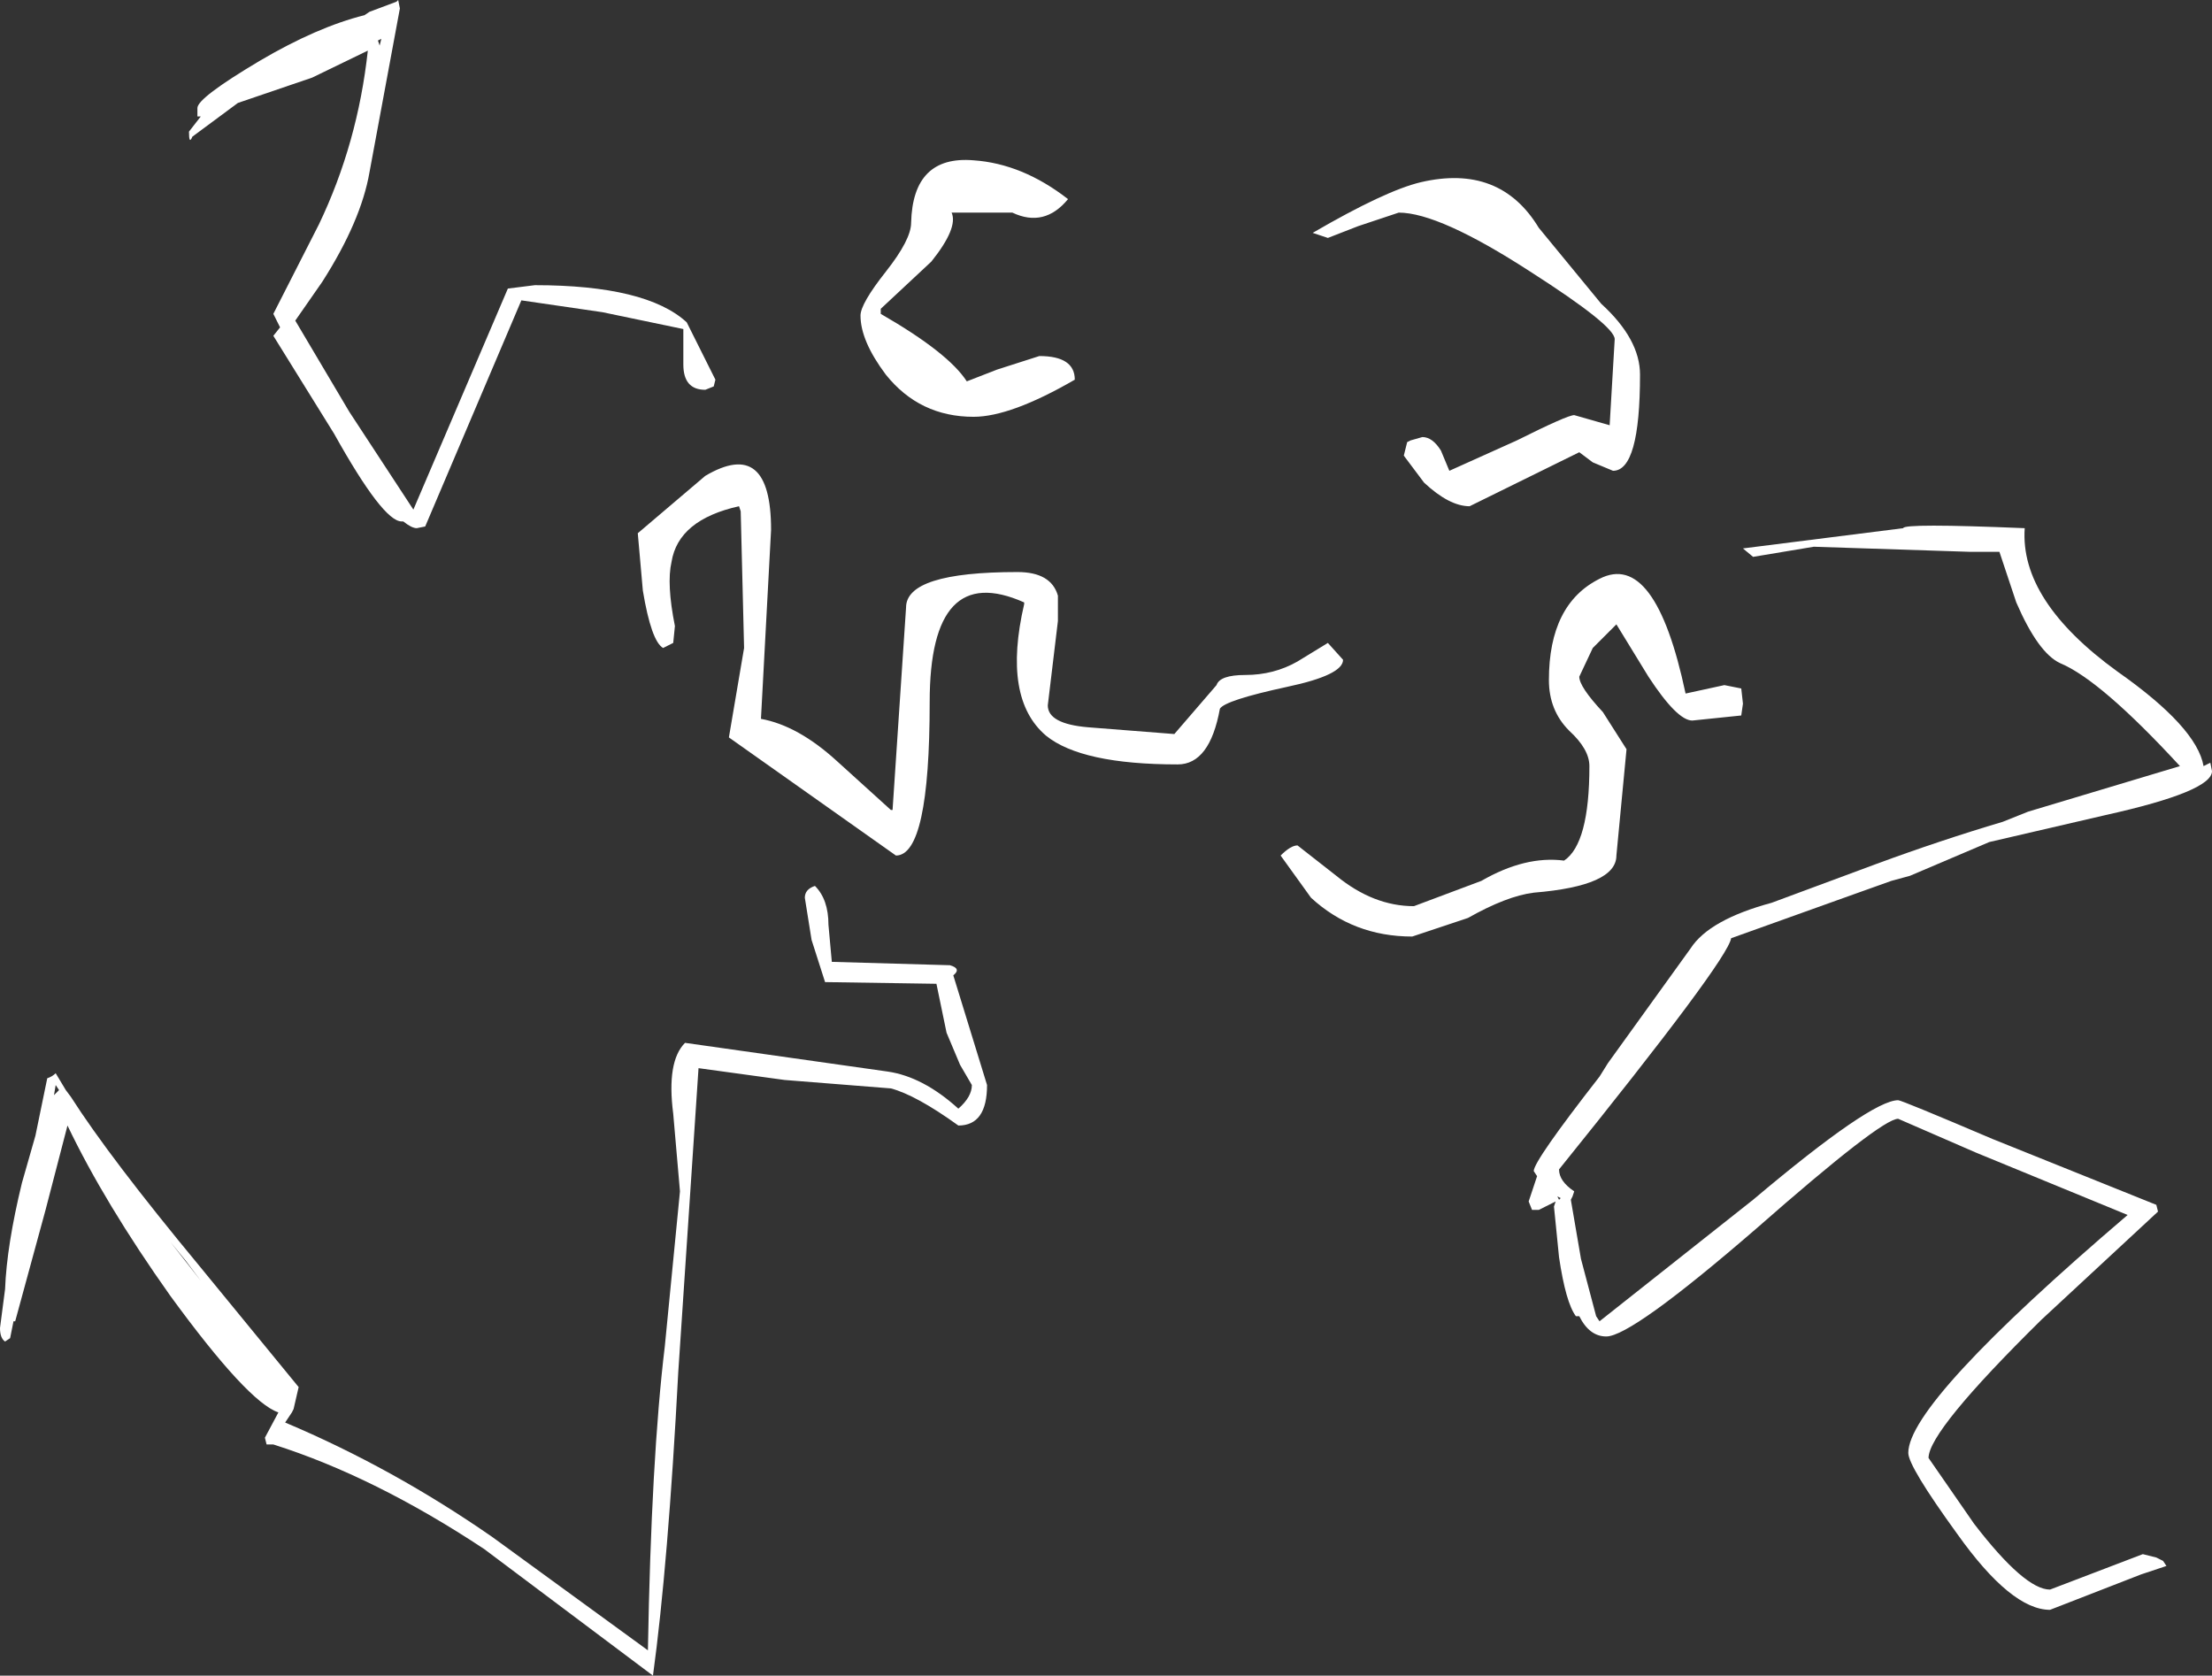 <?xml version="1.0" encoding="UTF-8" standalone="no"?>
<svg xmlns:xlink="http://www.w3.org/1999/xlink" height="49.65px" width="65.55px" xmlns="http://www.w3.org/2000/svg">
  <rect width="100%" height="100%" fill="#333333" stroke="none"/>
  <g transform="matrix(1.0, 0.0, 0.0, 1.0, -18.9, -17.25)">
    <path d="M64.5 24.0 L66.35 26.25 Q67.5 27.3 67.5 28.35 67.5 31.2 66.7 31.2 L66.1 30.95 65.7 30.65 62.45 32.25 Q61.85 32.25 61.1 31.55 L60.5 30.75 60.6 30.35 60.7 30.3 61.05 30.2 Q61.35 30.2 61.6 30.6 L61.85 31.2 63.85 30.3 Q65.35 29.55 65.55 29.55 L66.6 29.85 66.75 27.3 Q66.75 26.9 64.25 25.3 61.55 23.55 60.35 23.55 L59.15 23.95 58.25 24.3 57.8 24.15 Q59.95 22.9 61.0 22.65 63.35 22.1 64.5 24.0 M47.1 23.55 Q47.3 24.0 46.5 25.0 L45.0 26.4 45.0 26.55 Q47.0 27.7 47.55 28.55 L48.45 28.2 49.7 27.8 Q50.75 27.8 50.75 28.5 48.85 29.6 47.75 29.6 46.15 29.6 45.15 28.35 44.4 27.35 44.4 26.6 44.4 26.25 45.15 25.3 45.9 24.35 45.9 23.85 45.95 21.85 47.75 22.0 49.2 22.1 50.55 23.15 49.85 24.0 48.9 23.55 L47.1 23.55 M58.25 36.3 L58.7 36.8 Q58.7 37.25 57.05 37.6 55.2 38.0 55.05 38.25 54.75 39.9 53.8 39.9 50.95 39.9 49.9 39.05 48.6 37.95 49.25 35.15 L49.25 35.1 Q46.45 33.85 46.45 38.05 46.45 42.6 45.45 42.6 L40.5 39.1 40.95 36.45 40.85 32.4 40.8 32.25 Q39.0 32.65 38.8 33.9 38.65 34.55 38.9 35.8 L38.85 36.3 38.55 36.45 Q38.2 36.25 37.95 34.75 L37.8 33.05 39.8 31.35 Q41.75 30.2 41.75 32.95 L41.45 38.55 Q42.55 38.75 43.7 39.8 L45.3 41.25 45.35 41.25 45.75 35.25 Q45.75 34.2 49.05 34.2 50.05 34.2 50.25 34.9 L50.25 35.65 49.95 38.15 Q49.95 38.7 51.15 38.8 L53.7 39.0 54.95 37.55 Q55.05 37.25 55.8 37.25 56.65 37.25 57.35 36.85 L58.25 36.3 M56.85 42.6 Q57.15 42.3 57.35 42.3 L58.5 43.2 Q59.6 44.1 60.8 44.1 L62.8 43.35 Q64.1 42.6 65.25 42.75 66.0 42.25 66.0 39.95 66.0 39.45 65.4 38.9 64.8 38.3 64.8 37.4 64.8 35.15 66.3 34.4 67.95 33.55 68.85 37.8 L70.0 37.55 70.5 37.65 70.55 38.1 70.5 38.45 69.05 38.6 Q68.6 38.6 67.75 37.3 L66.8 35.75 66.1 36.45 65.7 37.3 Q65.7 37.6 66.4 38.35 L67.1 39.45 66.8 42.6 Q66.8 43.5 64.35 43.7 63.55 43.8 62.4 44.45 L60.75 45.0 Q59.0 45.0 57.75 43.85 L56.85 42.6" fill="#ffffff" fill-rule="evenodd" stroke="none"/>
    <path d="M81.3 41.4 L77.85 42.2 75.5 43.2 74.95 43.35 73.55 43.85 70.2 45.05 Q70.1 45.7 65.1 51.9 65.1 52.25 65.55 52.55 L65.5 52.7 65.45 52.8 65.75 54.55 66.2 56.25 66.3 56.4 70.85 52.8 Q74.35 49.85 75.15 49.85 75.25 49.85 77.95 51.0 L82.8 52.95 82.85 53.15 79.4 56.35 Q76.05 59.65 76.05 60.45 L77.4 62.4 Q78.9 64.35 79.65 64.35 L82.4 63.3 82.8 63.4 83.0 63.5 83.1 63.65 82.35 63.9 79.65 64.95 Q78.5 64.95 76.9 62.7 75.45 60.7 75.45 60.3 75.45 58.8 81.95 53.25 L77.45 51.4 75.15 50.4 Q74.65 50.4 70.95 53.65 67.25 56.85 66.5 56.85 66.0 56.85 65.7 56.25 L65.6 56.25 Q65.3 55.85 65.1 54.5 L64.95 53.0 65.0 52.85 64.5 53.1 64.3 53.1 64.2 52.85 64.45 52.1 64.35 51.95 Q64.35 51.65 66.3 49.15 L66.55 48.75 69.0 45.35 Q69.55 44.5 71.4 44.0 L74.5 42.85 Q76.4 42.15 78.25 41.6 L79.0 41.3 83.5 39.95 Q81.15 37.4 79.95 36.9 79.3 36.6 78.65 35.1 L78.15 33.6 77.25 33.6 72.65 33.45 70.85 33.75 70.55 33.5 75.3 32.9 Q75.3 32.75 78.9 32.9 78.75 35.05 81.65 37.15 84.0 38.8 84.2 39.95 L84.3 39.9 84.4 39.85 84.45 40.1 Q84.45 40.7 81.3 41.4 M43.05 43.5 Q43.45 43.9 43.45 44.65 L43.55 45.75 47.05 45.85 Q47.4 45.95 47.15 46.15 L48.15 49.4 Q48.15 50.6 47.3 50.6 46.05 49.7 45.3 49.5 L42.15 49.25 39.6 48.9 39.0 57.9 Q38.7 63.6 38.25 66.9 L33.25 63.15 Q30.0 61.0 27.0 60.05 L26.8 60.05 26.75 59.85 27.15 59.1 Q26.25 58.8 23.95 55.65 22.0 52.9 20.9 50.6 L20.25 53.1 19.35 56.4 19.3 56.4 19.2 56.9 19.05 57.0 Q18.9 56.9 18.9 56.6 L19.05 55.45 Q19.1 54.15 19.55 52.3 L19.95 50.9 20.3 49.2 Q20.45 49.15 20.55 49.05 L20.85 49.55 21.0 49.75 Q22.15 51.55 24.8 54.75 L27.75 58.35 27.6 59.0 27.55 59.1 27.35 59.4 Q30.55 60.75 33.5 62.8 L38.1 66.15 Q38.2 60.45 38.6 57.15 L39.05 52.55 38.85 50.25 Q38.65 48.7 39.2 48.15 L45.2 49.0 Q46.25 49.15 47.3 50.1 47.7 49.75 47.7 49.4 L47.35 48.8 46.95 47.85 46.65 46.4 43.35 46.35 42.95 45.1 42.75 43.85 Q42.75 43.6 43.05 43.5 M30.1 18.45 L30.15 18.6 30.2 18.4 30.1 18.45 M29.85 17.6 L30.65 17.3 30.7 17.25 30.75 17.5 29.85 22.35 Q29.6 23.8 28.45 25.6 L27.65 26.75 29.25 29.45 31.15 32.35 33.95 25.8 34.75 25.7 Q38.05 25.7 39.25 26.8 L40.1 28.5 40.05 28.7 39.8 28.8 Q39.15 28.8 39.15 28.05 L39.15 27.0 36.75 26.5 34.35 26.15 31.5 32.85 31.25 32.9 Q31.1 32.9 30.85 32.7 L30.8 32.7 Q30.25 32.7 28.8 30.1 L27.0 27.2 27.2 26.95 27.0 26.55 28.35 23.9 Q29.5 21.5 29.8 18.75 L28.15 19.55 25.95 20.3 24.6 21.3 Q24.5 21.55 24.5 21.15 L24.85 20.7 24.75 20.7 24.75 20.45 Q24.75 20.15 26.6 19.05 28.3 18.05 29.7 17.7 L29.85 17.6 M20.65 49.55 L20.55 49.4 20.5 49.7 20.65 49.55 M24.7 55.0 L24.4 54.6 23.95 54.05 24.85 55.2 24.7 55.0 M65.05 52.7 L65.1 52.8 65.15 52.75 65.05 52.7" fill="#ffffff" fill-rule="evenodd" stroke="none"/>
  </g>
</svg>
